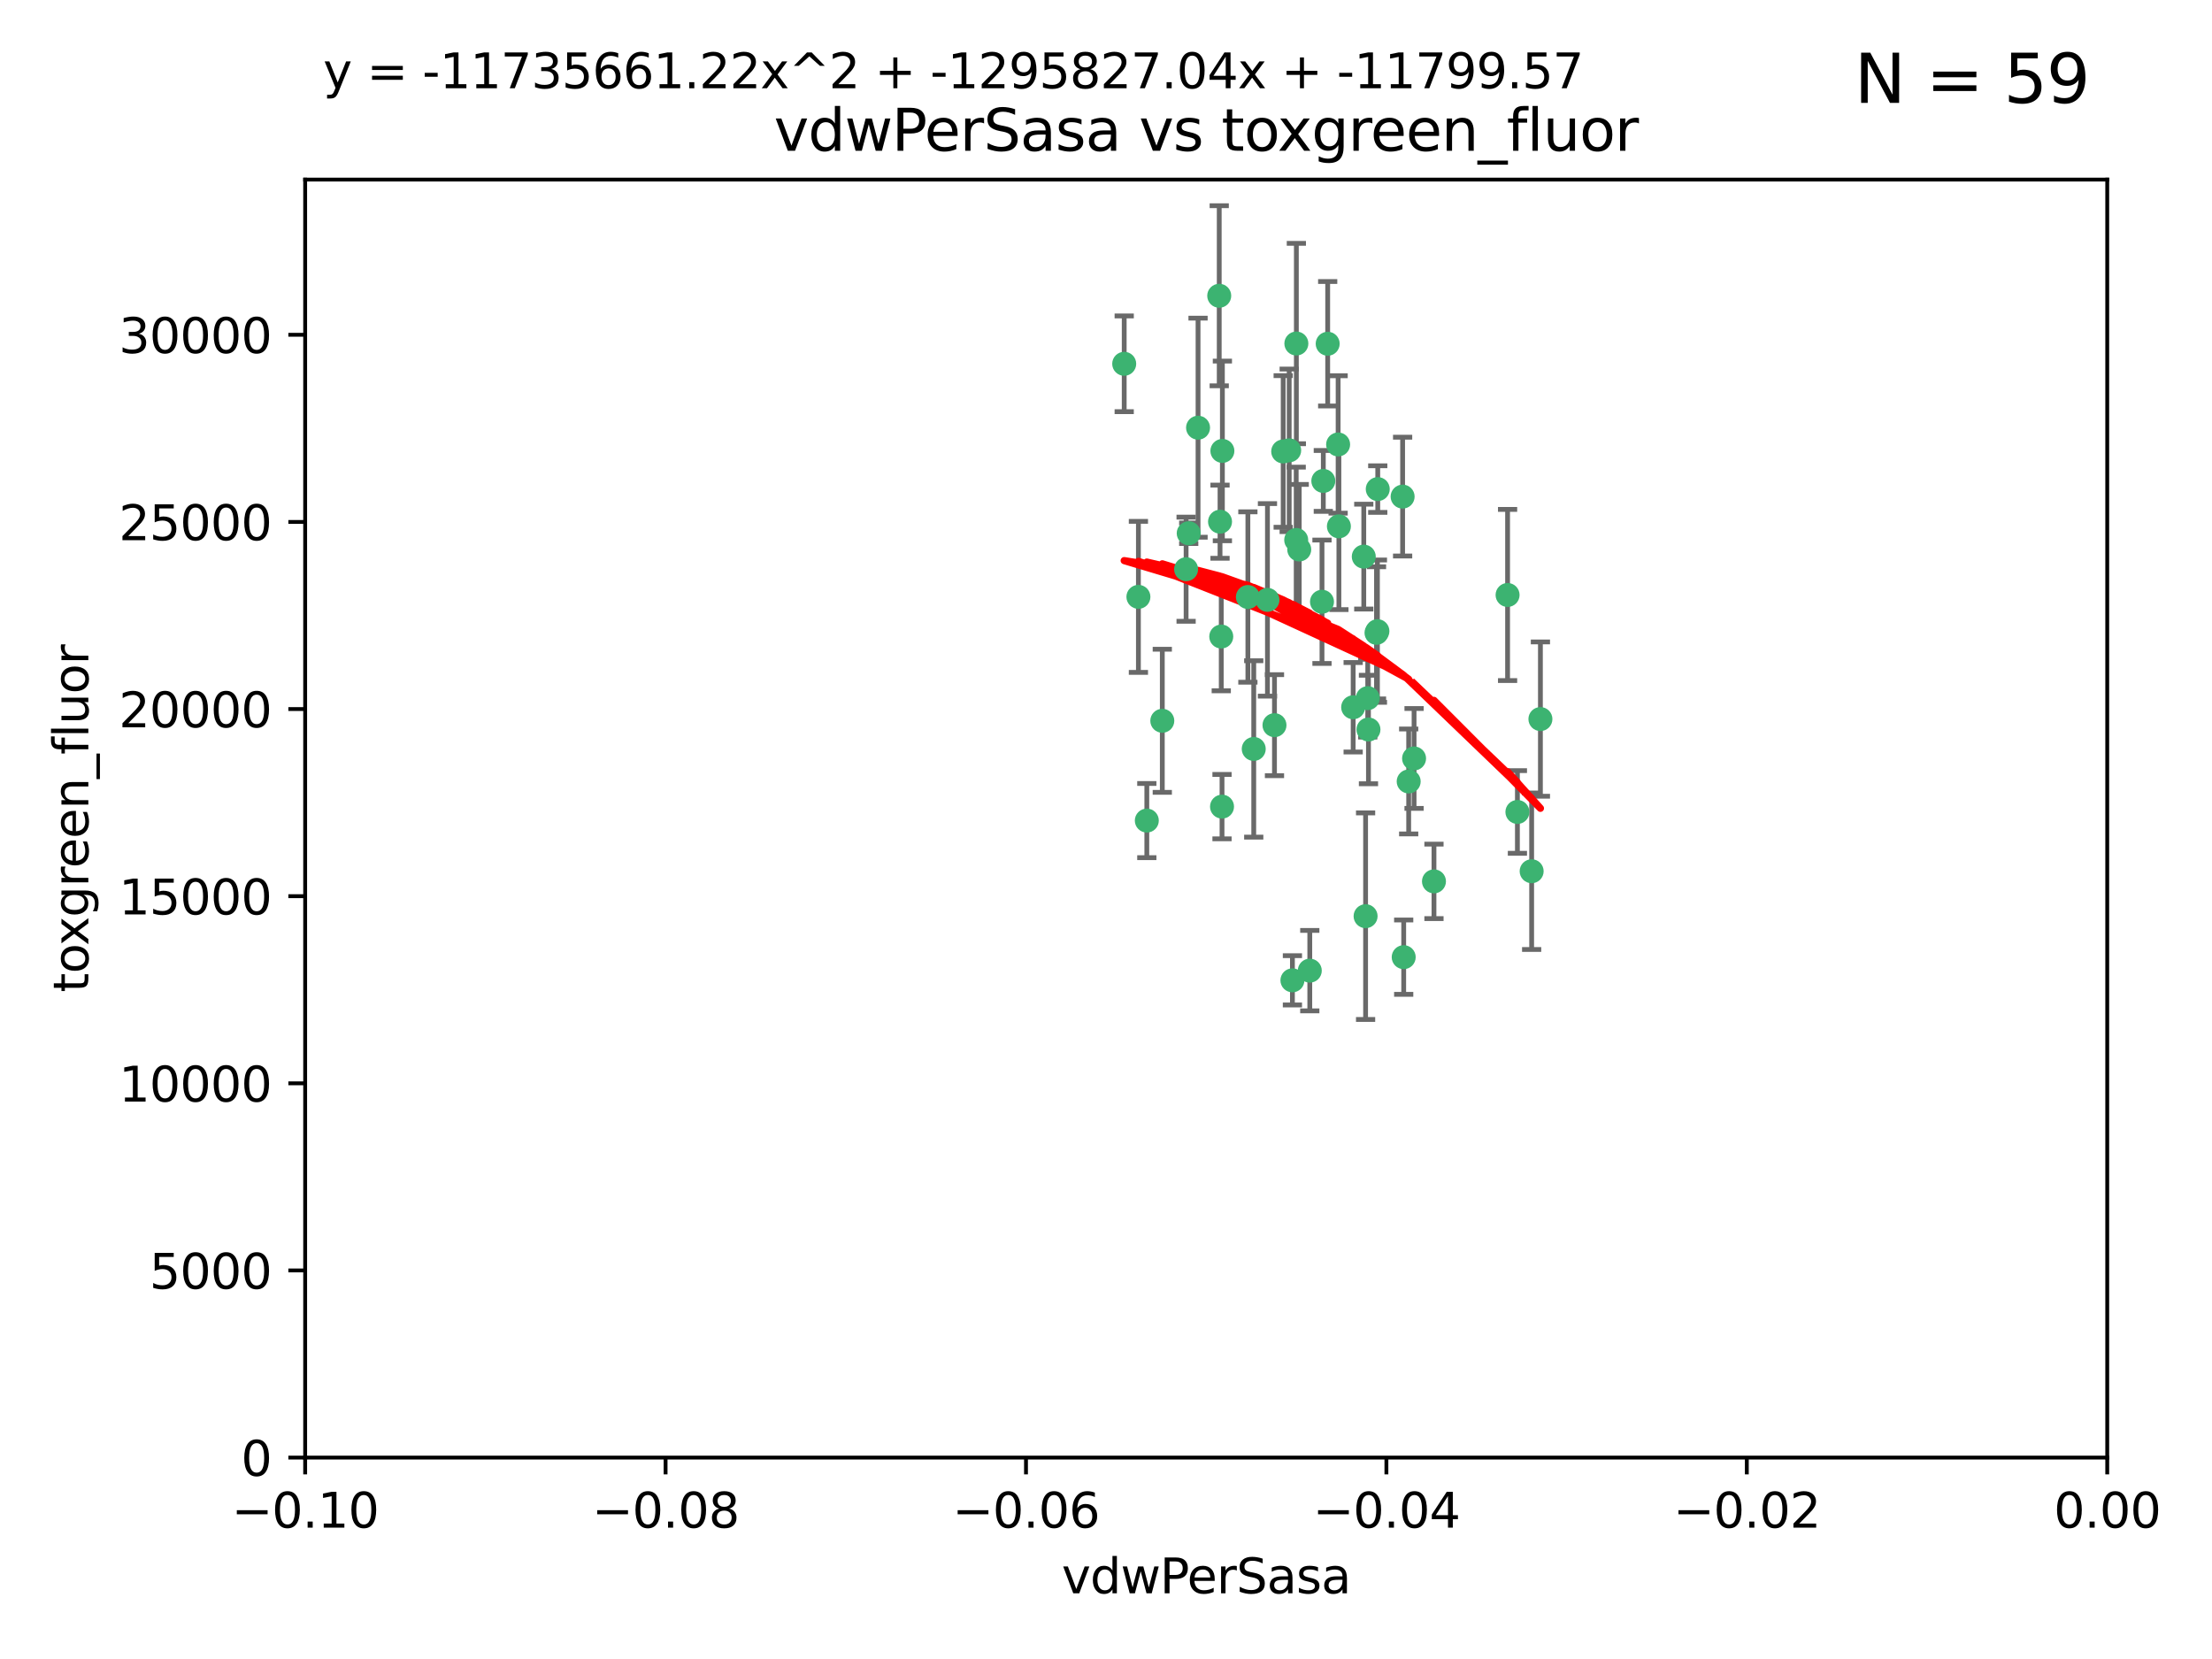 <?xml version="1.0" encoding="utf-8" standalone="no"?>
<!DOCTYPE svg PUBLIC "-//W3C//DTD SVG 1.1//EN"
  "http://www.w3.org/Graphics/SVG/1.1/DTD/svg11.dtd">
<svg xmlns:xlink="http://www.w3.org/1999/xlink" width="460.8pt" height="345.6pt" viewBox="0 0 460.8 345.6" xmlns="http://www.w3.org/2000/svg" version="1.1">
 <defs>
  <style type="text/css">*{stroke-linejoin: round; stroke-linecap: butt}</style>
 </defs>
 <g id="figure_1">
  <g id="patch_1">
   <path d="M 0 345.6 
L 460.8 345.6 
L 460.8 0 
L 0 0 
z
" style="fill: #ffffff"/>
  </g>
  <g id="axes_1">
   <g id="patch_2">
    <path d="M 63.571 303.64 
L 438.975 303.64 
L 438.975 37.411 
L 63.571 37.411 
z
" style="fill: #ffffff"/>
   </g>
   <g id="PathCollection_1">
    <defs>
     <path id="m7fae4b4206" d="M 0 1.118 
C 0.297 1.118 0.581 1 0.791 0.791 
C 1 0.581 1.118 0.297 1.118 0 
C 1.118 -0.297 1 -0.581 0.791 -0.791 
C 0.581 -1 0.297 -1.118 0 -1.118 
C -0.297 -1.118 -0.581 -1 -0.791 -0.791 
C -1 -0.581 -1.118 -0.297 -1.118 0 
C -1.118 0.297 -1 0.581 -0.791 0.791 
C -0.581 1 -0.297 1.118 0 1.118 
z
" style="stroke: #3cb371"/>
    </defs>
    <g clip-path="url(#pa32e64bc9b)">
     <use xlink:href="#m7fae4b4206" x="270.055" y="71.562" style="fill: #3cb371; stroke: #3cb371"/>
     <use xlink:href="#m7fae4b4206" x="286.941" y="131.48" style="fill: #3cb371; stroke: #3cb371"/>
     <use xlink:href="#m7fae4b4206" x="270.654" y="114.467" style="fill: #3cb371; stroke: #3cb371"/>
     <use xlink:href="#m7fae4b4206" x="249.576" y="89.097" style="fill: #3cb371; stroke: #3cb371"/>
     <use xlink:href="#m7fae4b4206" x="254.155" y="108.676" style="fill: #3cb371; stroke: #3cb371"/>
     <use xlink:href="#m7fae4b4206" x="234.193" y="75.786" style="fill: #3cb371; stroke: #3cb371"/>
     <use xlink:href="#m7fae4b4206" x="275.395" y="125.356" style="fill: #3cb371; stroke: #3cb371"/>
     <use xlink:href="#m7fae4b4206" x="267.313" y="94.046" style="fill: #3cb371; stroke: #3cb371"/>
     <use xlink:href="#m7fae4b4206" x="261.177" y="156.019" style="fill: #3cb371; stroke: #3cb371"/>
     <use xlink:href="#m7fae4b4206" x="281.888" y="147.335" style="fill: #3cb371; stroke: #3cb371"/>
     <use xlink:href="#m7fae4b4206" x="264.035" y="124.965" style="fill: #3cb371; stroke: #3cb371"/>
     <use xlink:href="#m7fae4b4206" x="254.646" y="93.933" style="fill: #3cb371; stroke: #3cb371"/>
     <use xlink:href="#m7fae4b4206" x="284.099" y="115.953" style="fill: #3cb371; stroke: #3cb371"/>
     <use xlink:href="#m7fae4b4206" x="278.917" y="109.646" style="fill: #3cb371; stroke: #3cb371"/>
     <use xlink:href="#m7fae4b4206" x="292.191" y="103.453" style="fill: #3cb371; stroke: #3cb371"/>
     <use xlink:href="#m7fae4b4206" x="242.128" y="150.153" style="fill: #3cb371; stroke: #3cb371"/>
     <use xlink:href="#m7fae4b4206" x="268.562" y="93.812" style="fill: #3cb371; stroke: #3cb371"/>
     <use xlink:href="#m7fae4b4206" x="259.956" y="124.367" style="fill: #3cb371; stroke: #3cb371"/>
     <use xlink:href="#m7fae4b4206" x="238.903" y="170.94" style="fill: #3cb371; stroke: #3cb371"/>
     <use xlink:href="#m7fae4b4206" x="275.671" y="100.184" style="fill: #3cb371; stroke: #3cb371"/>
     <use xlink:href="#m7fae4b4206" x="247.087" y="118.577" style="fill: #3cb371; stroke: #3cb371"/>
     <use xlink:href="#m7fae4b4206" x="278.755" y="92.588" style="fill: #3cb371; stroke: #3cb371"/>
     <use xlink:href="#m7fae4b4206" x="287.011" y="101.886" style="fill: #3cb371; stroke: #3cb371"/>
     <use xlink:href="#m7fae4b4206" x="237.152" y="124.337" style="fill: #3cb371; stroke: #3cb371"/>
     <use xlink:href="#m7fae4b4206" x="276.581" y="71.61" style="fill: #3cb371; stroke: #3cb371"/>
     <use xlink:href="#m7fae4b4206" x="265.497" y="151.067" style="fill: #3cb371; stroke: #3cb371"/>
     <use xlink:href="#m7fae4b4206" x="272.853" y="202.203" style="fill: #3cb371; stroke: #3cb371"/>
     <use xlink:href="#m7fae4b4206" x="269.235" y="204.22" style="fill: #3cb371; stroke: #3cb371"/>
     <use xlink:href="#m7fae4b4206" x="247.631" y="111.087" style="fill: #3cb371; stroke: #3cb371"/>
     <use xlink:href="#m7fae4b4206" x="270.023" y="112.487" style="fill: #3cb371; stroke: #3cb371"/>
     <use xlink:href="#m7fae4b4206" x="253.987" y="61.614" style="fill: #3cb371; stroke: #3cb371"/>
     <use xlink:href="#m7fae4b4206" x="293.454" y="162.792" style="fill: #3cb371; stroke: #3cb371"/>
     <use xlink:href="#m7fae4b4206" x="284.928" y="145.439" style="fill: #3cb371; stroke: #3cb371"/>
     <use xlink:href="#m7fae4b4206" x="286.752" y="131.829" style="fill: #3cb371; stroke: #3cb371"/>
     <use xlink:href="#m7fae4b4206" x="254.41" y="132.603" style="fill: #3cb371; stroke: #3cb371"/>
     <use xlink:href="#m7fae4b4206" x="254.569" y="168.036" style="fill: #3cb371; stroke: #3cb371"/>
     <use xlink:href="#m7fae4b4206" x="284.478" y="190.856" style="fill: #3cb371; stroke: #3cb371"/>
     <use xlink:href="#m7fae4b4206" x="285.076" y="151.97" style="fill: #3cb371; stroke: #3cb371"/>
     <use xlink:href="#m7fae4b4206" x="292.416" y="199.394" style="fill: #3cb371; stroke: #3cb371"/>
     <use xlink:href="#m7fae4b4206" x="319.07" y="181.494" style="fill: #3cb371; stroke: #3cb371"/>
     <use xlink:href="#m7fae4b4206" x="298.722" y="183.606" style="fill: #3cb371; stroke: #3cb371"/>
     <use xlink:href="#m7fae4b4206" x="320.897" y="149.795" style="fill: #3cb371; stroke: #3cb371"/>
     <use xlink:href="#m7fae4b4206" x="314.057" y="123.943" style="fill: #3cb371; stroke: #3cb371"/>
     <use xlink:href="#m7fae4b4206" x="316.104" y="169.147" style="fill: #3cb371; stroke: #3cb371"/>
     <use xlink:href="#m7fae4b4206" x="294.577" y="157.999" style="fill: #3cb371; stroke: #3cb371"/>
    </g>
   </g>
   <g id="matplotlib.axis_1">
    <g id="xtick_1">
     <g id="line2d_1">
      <defs>
       <path id="mdf95364c24" d="M 0 0 
L 0 3.5 
" style="stroke: #000000; stroke-width: 0.8"/>
      </defs>
      <g>
       <use xlink:href="#mdf95364c24" x="63.571" y="303.64" style="stroke: #000000; stroke-width: 0.8"/>
      </g>
     </g>
     <g id="text_1">
      <!-- −0.10 -->
      <g transform="translate(48.249 318.238)scale(0.1 -0.1)">
       <defs>
        <path id="DejaVuSans-2212" d="M 678 2272 
L 4684 2272 
L 4684 1741 
L 678 1741 
L 678 2272 
z
" transform="scale(0.016)"/>
        <path id="DejaVuSans-30" d="M 2034 4250 
Q 1547 4250 1301 3770 
Q 1056 3291 1056 2328 
Q 1056 1369 1301 889 
Q 1547 409 2034 409 
Q 2525 409 2770 889 
Q 3016 1369 3016 2328 
Q 3016 3291 2770 3770 
Q 2525 4250 2034 4250 
z
M 2034 4750 
Q 2819 4750 3233 4129 
Q 3647 3509 3647 2328 
Q 3647 1150 3233 529 
Q 2819 -91 2034 -91 
Q 1250 -91 836 529 
Q 422 1150 422 2328 
Q 422 3509 836 4129 
Q 1250 4750 2034 4750 
z
" transform="scale(0.016)"/>
        <path id="DejaVuSans-2e" d="M 684 794 
L 1344 794 
L 1344 0 
L 684 0 
L 684 794 
z
" transform="scale(0.016)"/>
        <path id="DejaVuSans-31" d="M 794 531 
L 1825 531 
L 1825 4091 
L 703 3866 
L 703 4441 
L 1819 4666 
L 2450 4666 
L 2450 531 
L 3481 531 
L 3481 0 
L 794 0 
L 794 531 
z
" transform="scale(0.016)"/>
       </defs>
       <use xlink:href="#DejaVuSans-2212"/>
       <use xlink:href="#DejaVuSans-30" x="83.789"/>
       <use xlink:href="#DejaVuSans-2e" x="147.412"/>
       <use xlink:href="#DejaVuSans-31" x="179.199"/>
       <use xlink:href="#DejaVuSans-30" x="242.822"/>
      </g>
     </g>
    </g>
    <g id="xtick_2">
     <g id="line2d_2">
      <g>
       <use xlink:href="#mdf95364c24" x="138.652" y="303.64" style="stroke: #000000; stroke-width: 0.8"/>
      </g>
     </g>
     <g id="text_2">
      <!-- −0.08 -->
      <g transform="translate(123.329 318.238)scale(0.1 -0.1)">
       <defs>
        <path id="DejaVuSans-38" d="M 2034 2216 
Q 1584 2216 1326 1975 
Q 1069 1734 1069 1313 
Q 1069 891 1326 650 
Q 1584 409 2034 409 
Q 2484 409 2743 651 
Q 3003 894 3003 1313 
Q 3003 1734 2745 1975 
Q 2488 2216 2034 2216 
z
M 1403 2484 
Q 997 2584 770 2862 
Q 544 3141 544 3541 
Q 544 4100 942 4425 
Q 1341 4750 2034 4750 
Q 2731 4750 3128 4425 
Q 3525 4100 3525 3541 
Q 3525 3141 3298 2862 
Q 3072 2584 2669 2484 
Q 3125 2378 3379 2068 
Q 3634 1759 3634 1313 
Q 3634 634 3220 271 
Q 2806 -91 2034 -91 
Q 1263 -91 848 271 
Q 434 634 434 1313 
Q 434 1759 690 2068 
Q 947 2378 1403 2484 
z
M 1172 3481 
Q 1172 3119 1398 2916 
Q 1625 2713 2034 2713 
Q 2441 2713 2670 2916 
Q 2900 3119 2900 3481 
Q 2900 3844 2670 4047 
Q 2441 4250 2034 4250 
Q 1625 4250 1398 4047 
Q 1172 3844 1172 3481 
z
" transform="scale(0.016)"/>
       </defs>
       <use xlink:href="#DejaVuSans-2212"/>
       <use xlink:href="#DejaVuSans-30" x="83.789"/>
       <use xlink:href="#DejaVuSans-2e" x="147.412"/>
       <use xlink:href="#DejaVuSans-30" x="179.199"/>
       <use xlink:href="#DejaVuSans-38" x="242.822"/>
      </g>
     </g>
    </g>
    <g id="xtick_3">
     <g id="line2d_3">
      <g>
       <use xlink:href="#mdf95364c24" x="213.733" y="303.64" style="stroke: #000000; stroke-width: 0.8"/>
      </g>
     </g>
     <g id="text_3">
      <!-- −0.06 -->
      <g transform="translate(198.41 318.238)scale(0.1 -0.1)">
       <defs>
        <path id="DejaVuSans-36" d="M 2113 2584 
Q 1688 2584 1439 2293 
Q 1191 2003 1191 1497 
Q 1191 994 1439 701 
Q 1688 409 2113 409 
Q 2538 409 2786 701 
Q 3034 994 3034 1497 
Q 3034 2003 2786 2293 
Q 2538 2584 2113 2584 
z
M 3366 4563 
L 3366 3988 
Q 3128 4100 2886 4159 
Q 2644 4219 2406 4219 
Q 1781 4219 1451 3797 
Q 1122 3375 1075 2522 
Q 1259 2794 1537 2939 
Q 1816 3084 2150 3084 
Q 2853 3084 3261 2657 
Q 3669 2231 3669 1497 
Q 3669 778 3244 343 
Q 2819 -91 2113 -91 
Q 1303 -91 875 529 
Q 447 1150 447 2328 
Q 447 3434 972 4092 
Q 1497 4750 2381 4750 
Q 2619 4750 2861 4703 
Q 3103 4656 3366 4563 
z
" transform="scale(0.016)"/>
       </defs>
       <use xlink:href="#DejaVuSans-2212"/>
       <use xlink:href="#DejaVuSans-30" x="83.789"/>
       <use xlink:href="#DejaVuSans-2e" x="147.412"/>
       <use xlink:href="#DejaVuSans-30" x="179.199"/>
       <use xlink:href="#DejaVuSans-36" x="242.822"/>
      </g>
     </g>
    </g>
    <g id="xtick_4">
     <g id="line2d_4">
      <g>
       <use xlink:href="#mdf95364c24" x="288.813" y="303.64" style="stroke: #000000; stroke-width: 0.8"/>
      </g>
     </g>
     <g id="text_4">
      <!-- −0.04 -->
      <g transform="translate(273.491 318.238)scale(0.1 -0.1)">
       <defs>
        <path id="DejaVuSans-34" d="M 2419 4116 
L 825 1625 
L 2419 1625 
L 2419 4116 
z
M 2253 4666 
L 3047 4666 
L 3047 1625 
L 3713 1625 
L 3713 1100 
L 3047 1100 
L 3047 0 
L 2419 0 
L 2419 1100 
L 313 1100 
L 313 1709 
L 2253 4666 
z
" transform="scale(0.016)"/>
       </defs>
       <use xlink:href="#DejaVuSans-2212"/>
       <use xlink:href="#DejaVuSans-30" x="83.789"/>
       <use xlink:href="#DejaVuSans-2e" x="147.412"/>
       <use xlink:href="#DejaVuSans-30" x="179.199"/>
       <use xlink:href="#DejaVuSans-34" x="242.822"/>
      </g>
     </g>
    </g>
    <g id="xtick_5">
     <g id="line2d_5">
      <g>
       <use xlink:href="#mdf95364c24" x="363.894" y="303.64" style="stroke: #000000; stroke-width: 0.8"/>
      </g>
     </g>
     <g id="text_5">
      <!-- −0.02 -->
      <g transform="translate(348.572 318.238)scale(0.1 -0.1)">
       <defs>
        <path id="DejaVuSans-32" d="M 1228 531 
L 3431 531 
L 3431 0 
L 469 0 
L 469 531 
Q 828 903 1448 1529 
Q 2069 2156 2228 2338 
Q 2531 2678 2651 2914 
Q 2772 3150 2772 3378 
Q 2772 3750 2511 3984 
Q 2250 4219 1831 4219 
Q 1534 4219 1204 4116 
Q 875 4013 500 3803 
L 500 4441 
Q 881 4594 1212 4672 
Q 1544 4750 1819 4750 
Q 2544 4750 2975 4387 
Q 3406 4025 3406 3419 
Q 3406 3131 3298 2873 
Q 3191 2616 2906 2266 
Q 2828 2175 2409 1742 
Q 1991 1309 1228 531 
z
" transform="scale(0.016)"/>
       </defs>
       <use xlink:href="#DejaVuSans-2212"/>
       <use xlink:href="#DejaVuSans-30" x="83.789"/>
       <use xlink:href="#DejaVuSans-2e" x="147.412"/>
       <use xlink:href="#DejaVuSans-30" x="179.199"/>
       <use xlink:href="#DejaVuSans-32" x="242.822"/>
      </g>
     </g>
    </g>
    <g id="xtick_6">
     <g id="line2d_6">
      <g>
       <use xlink:href="#mdf95364c24" x="438.975" y="303.64" style="stroke: #000000; stroke-width: 0.8"/>
      </g>
     </g>
     <g id="text_6">
      <!-- 0.00 -->
      <g transform="translate(427.842 318.238)scale(0.1 -0.1)">
       <use xlink:href="#DejaVuSans-30"/>
       <use xlink:href="#DejaVuSans-2e" x="63.623"/>
       <use xlink:href="#DejaVuSans-30" x="95.41"/>
       <use xlink:href="#DejaVuSans-30" x="159.033"/>
      </g>
     </g>
    </g>
    <g id="text_7">
     <!-- vdwPerSasa -->
     <g transform="translate(221.178 331.917)scale(0.1 -0.1)">
      <defs>
       <path id="DejaVuSans-76" d="M 191 3500 
L 800 3500 
L 1894 563 
L 2988 3500 
L 3597 3500 
L 2284 0 
L 1503 0 
L 191 3500 
z
" transform="scale(0.016)"/>
       <path id="DejaVuSans-64" d="M 2906 2969 
L 2906 4863 
L 3481 4863 
L 3481 0 
L 2906 0 
L 2906 525 
Q 2725 213 2448 61 
Q 2172 -91 1784 -91 
Q 1150 -91 751 415 
Q 353 922 353 1747 
Q 353 2572 751 3078 
Q 1150 3584 1784 3584 
Q 2172 3584 2448 3432 
Q 2725 3281 2906 2969 
z
M 947 1747 
Q 947 1113 1208 752 
Q 1469 391 1925 391 
Q 2381 391 2643 752 
Q 2906 1113 2906 1747 
Q 2906 2381 2643 2742 
Q 2381 3103 1925 3103 
Q 1469 3103 1208 2742 
Q 947 2381 947 1747 
z
" transform="scale(0.016)"/>
       <path id="DejaVuSans-77" d="M 269 3500 
L 844 3500 
L 1563 769 
L 2278 3500 
L 2956 3500 
L 3675 769 
L 4391 3500 
L 4966 3500 
L 4050 0 
L 3372 0 
L 2619 2869 
L 1863 0 
L 1184 0 
L 269 3500 
z
" transform="scale(0.016)"/>
       <path id="DejaVuSans-50" d="M 1259 4147 
L 1259 2394 
L 2053 2394 
Q 2494 2394 2734 2622 
Q 2975 2850 2975 3272 
Q 2975 3691 2734 3919 
Q 2494 4147 2053 4147 
L 1259 4147 
z
M 628 4666 
L 2053 4666 
Q 2838 4666 3239 4311 
Q 3641 3956 3641 3272 
Q 3641 2581 3239 2228 
Q 2838 1875 2053 1875 
L 1259 1875 
L 1259 0 
L 628 0 
L 628 4666 
z
" transform="scale(0.016)"/>
       <path id="DejaVuSans-65" d="M 3597 1894 
L 3597 1613 
L 953 1613 
Q 991 1019 1311 708 
Q 1631 397 2203 397 
Q 2534 397 2845 478 
Q 3156 559 3463 722 
L 3463 178 
Q 3153 47 2828 -22 
Q 2503 -91 2169 -91 
Q 1331 -91 842 396 
Q 353 884 353 1716 
Q 353 2575 817 3079 
Q 1281 3584 2069 3584 
Q 2775 3584 3186 3129 
Q 3597 2675 3597 1894 
z
M 3022 2063 
Q 3016 2534 2758 2815 
Q 2500 3097 2075 3097 
Q 1594 3097 1305 2825 
Q 1016 2553 972 2059 
L 3022 2063 
z
" transform="scale(0.016)"/>
       <path id="DejaVuSans-72" d="M 2631 2963 
Q 2534 3019 2420 3045 
Q 2306 3072 2169 3072 
Q 1681 3072 1420 2755 
Q 1159 2438 1159 1844 
L 1159 0 
L 581 0 
L 581 3500 
L 1159 3500 
L 1159 2956 
Q 1341 3275 1631 3429 
Q 1922 3584 2338 3584 
Q 2397 3584 2469 3576 
Q 2541 3569 2628 3553 
L 2631 2963 
z
" transform="scale(0.016)"/>
       <path id="DejaVuSans-53" d="M 3425 4513 
L 3425 3897 
Q 3066 4069 2747 4153 
Q 2428 4238 2131 4238 
Q 1616 4238 1336 4038 
Q 1056 3838 1056 3469 
Q 1056 3159 1242 3001 
Q 1428 2844 1947 2747 
L 2328 2669 
Q 3034 2534 3370 2195 
Q 3706 1856 3706 1288 
Q 3706 609 3251 259 
Q 2797 -91 1919 -91 
Q 1588 -91 1214 -16 
Q 841 59 441 206 
L 441 856 
Q 825 641 1194 531 
Q 1563 422 1919 422 
Q 2459 422 2753 634 
Q 3047 847 3047 1241 
Q 3047 1584 2836 1778 
Q 2625 1972 2144 2069 
L 1759 2144 
Q 1053 2284 737 2584 
Q 422 2884 422 3419 
Q 422 4038 858 4394 
Q 1294 4750 2059 4750 
Q 2388 4750 2728 4690 
Q 3069 4631 3425 4513 
z
" transform="scale(0.016)"/>
       <path id="DejaVuSans-61" d="M 2194 1759 
Q 1497 1759 1228 1600 
Q 959 1441 959 1056 
Q 959 750 1161 570 
Q 1363 391 1709 391 
Q 2188 391 2477 730 
Q 2766 1069 2766 1631 
L 2766 1759 
L 2194 1759 
z
M 3341 1997 
L 3341 0 
L 2766 0 
L 2766 531 
Q 2569 213 2275 61 
Q 1981 -91 1556 -91 
Q 1019 -91 701 211 
Q 384 513 384 1019 
Q 384 1609 779 1909 
Q 1175 2209 1959 2209 
L 2766 2209 
L 2766 2266 
Q 2766 2663 2505 2880 
Q 2244 3097 1772 3097 
Q 1472 3097 1187 3025 
Q 903 2953 641 2809 
L 641 3341 
Q 956 3463 1253 3523 
Q 1550 3584 1831 3584 
Q 2591 3584 2966 3190 
Q 3341 2797 3341 1997 
z
" transform="scale(0.016)"/>
       <path id="DejaVuSans-73" d="M 2834 3397 
L 2834 2853 
Q 2591 2978 2328 3040 
Q 2066 3103 1784 3103 
Q 1356 3103 1142 2972 
Q 928 2841 928 2578 
Q 928 2378 1081 2264 
Q 1234 2150 1697 2047 
L 1894 2003 
Q 2506 1872 2764 1633 
Q 3022 1394 3022 966 
Q 3022 478 2636 193 
Q 2250 -91 1575 -91 
Q 1294 -91 989 -36 
Q 684 19 347 128 
L 347 722 
Q 666 556 975 473 
Q 1284 391 1588 391 
Q 1994 391 2212 530 
Q 2431 669 2431 922 
Q 2431 1156 2273 1281 
Q 2116 1406 1581 1522 
L 1381 1569 
Q 847 1681 609 1914 
Q 372 2147 372 2553 
Q 372 3047 722 3315 
Q 1072 3584 1716 3584 
Q 2034 3584 2315 3537 
Q 2597 3491 2834 3397 
z
" transform="scale(0.016)"/>
      </defs>
      <use xlink:href="#DejaVuSans-76"/>
      <use xlink:href="#DejaVuSans-64" x="59.18"/>
      <use xlink:href="#DejaVuSans-77" x="122.656"/>
      <use xlink:href="#DejaVuSans-50" x="204.443"/>
      <use xlink:href="#DejaVuSans-65" x="261.121"/>
      <use xlink:href="#DejaVuSans-72" x="322.645"/>
      <use xlink:href="#DejaVuSans-53" x="363.758"/>
      <use xlink:href="#DejaVuSans-61" x="427.234"/>
      <use xlink:href="#DejaVuSans-73" x="488.514"/>
      <use xlink:href="#DejaVuSans-61" x="540.613"/>
     </g>
    </g>
   </g>
   <g id="matplotlib.axis_2">
    <g id="ytick_1">
     <g id="line2d_7">
      <defs>
       <path id="m99d5d6d9cb" d="M 0 0 
L -3.5 0 
" style="stroke: #000000; stroke-width: 0.8"/>
      </defs>
      <g>
       <use xlink:href="#m99d5d6d9cb" x="63.571" y="303.64" style="stroke: #000000; stroke-width: 0.8"/>
      </g>
     </g>
     <g id="text_8">
      <!-- 0 -->
      <g transform="translate(50.209 307.439)scale(0.1 -0.1)">
       <use xlink:href="#DejaVuSans-30"/>
      </g>
     </g>
    </g>
    <g id="ytick_2">
     <g id="line2d_8">
      <g>
       <use xlink:href="#m99d5d6d9cb" x="63.571" y="264.657" style="stroke: #000000; stroke-width: 0.8"/>
      </g>
     </g>
     <g id="text_9">
      <!-- 5000 -->
      <g transform="translate(31.121 268.457)scale(0.1 -0.1)">
       <defs>
        <path id="DejaVuSans-35" d="M 691 4666 
L 3169 4666 
L 3169 4134 
L 1269 4134 
L 1269 2991 
Q 1406 3038 1543 3061 
Q 1681 3084 1819 3084 
Q 2600 3084 3056 2656 
Q 3513 2228 3513 1497 
Q 3513 744 3044 326 
Q 2575 -91 1722 -91 
Q 1428 -91 1123 -41 
Q 819 9 494 109 
L 494 744 
Q 775 591 1075 516 
Q 1375 441 1709 441 
Q 2250 441 2565 725 
Q 2881 1009 2881 1497 
Q 2881 1984 2565 2268 
Q 2250 2553 1709 2553 
Q 1456 2553 1204 2497 
Q 953 2441 691 2322 
L 691 4666 
z
" transform="scale(0.016)"/>
       </defs>
       <use xlink:href="#DejaVuSans-35"/>
       <use xlink:href="#DejaVuSans-30" x="63.623"/>
       <use xlink:href="#DejaVuSans-30" x="127.246"/>
       <use xlink:href="#DejaVuSans-30" x="190.869"/>
      </g>
     </g>
    </g>
    <g id="ytick_3">
     <g id="line2d_9">
      <g>
       <use xlink:href="#m99d5d6d9cb" x="63.571" y="225.675" style="stroke: #000000; stroke-width: 0.8"/>
      </g>
     </g>
     <g id="text_10">
      <!-- 10000 -->
      <g transform="translate(24.759 229.474)scale(0.1 -0.1)">
       <use xlink:href="#DejaVuSans-31"/>
       <use xlink:href="#DejaVuSans-30" x="63.623"/>
       <use xlink:href="#DejaVuSans-30" x="127.246"/>
       <use xlink:href="#DejaVuSans-30" x="190.869"/>
       <use xlink:href="#DejaVuSans-30" x="254.492"/>
      </g>
     </g>
    </g>
    <g id="ytick_4">
     <g id="line2d_10">
      <g>
       <use xlink:href="#m99d5d6d9cb" x="63.571" y="186.692" style="stroke: #000000; stroke-width: 0.8"/>
      </g>
     </g>
     <g id="text_11">
      <!-- 15000 -->
      <g transform="translate(24.759 190.492)scale(0.1 -0.1)">
       <use xlink:href="#DejaVuSans-31"/>
       <use xlink:href="#DejaVuSans-35" x="63.623"/>
       <use xlink:href="#DejaVuSans-30" x="127.246"/>
       <use xlink:href="#DejaVuSans-30" x="190.869"/>
       <use xlink:href="#DejaVuSans-30" x="254.492"/>
      </g>
     </g>
    </g>
    <g id="ytick_5">
     <g id="line2d_11">
      <g>
       <use xlink:href="#m99d5d6d9cb" x="63.571" y="147.71" style="stroke: #000000; stroke-width: 0.8"/>
      </g>
     </g>
     <g id="text_12">
      <!-- 20000 -->
      <g transform="translate(24.759 151.509)scale(0.1 -0.1)">
       <use xlink:href="#DejaVuSans-32"/>
       <use xlink:href="#DejaVuSans-30" x="63.623"/>
       <use xlink:href="#DejaVuSans-30" x="127.246"/>
       <use xlink:href="#DejaVuSans-30" x="190.869"/>
       <use xlink:href="#DejaVuSans-30" x="254.492"/>
      </g>
     </g>
    </g>
    <g id="ytick_6">
     <g id="line2d_12">
      <g>
       <use xlink:href="#m99d5d6d9cb" x="63.571" y="108.727" style="stroke: #000000; stroke-width: 0.8"/>
      </g>
     </g>
     <g id="text_13">
      <!-- 25000 -->
      <g transform="translate(24.759 112.527)scale(0.1 -0.1)">
       <use xlink:href="#DejaVuSans-32"/>
       <use xlink:href="#DejaVuSans-35" x="63.623"/>
       <use xlink:href="#DejaVuSans-30" x="127.246"/>
       <use xlink:href="#DejaVuSans-30" x="190.869"/>
       <use xlink:href="#DejaVuSans-30" x="254.492"/>
      </g>
     </g>
    </g>
    <g id="ytick_7">
     <g id="line2d_13">
      <g>
       <use xlink:href="#m99d5d6d9cb" x="63.571" y="69.745" style="stroke: #000000; stroke-width: 0.8"/>
      </g>
     </g>
     <g id="text_14">
      <!-- 30000 -->
      <g transform="translate(24.759 73.544)scale(0.1 -0.1)">
       <defs>
        <path id="DejaVuSans-33" d="M 2597 2516 
Q 3050 2419 3304 2112 
Q 3559 1806 3559 1356 
Q 3559 666 3084 287 
Q 2609 -91 1734 -91 
Q 1441 -91 1130 -33 
Q 819 25 488 141 
L 488 750 
Q 750 597 1062 519 
Q 1375 441 1716 441 
Q 2309 441 2620 675 
Q 2931 909 2931 1356 
Q 2931 1769 2642 2001 
Q 2353 2234 1838 2234 
L 1294 2234 
L 1294 2753 
L 1863 2753 
Q 2328 2753 2575 2939 
Q 2822 3125 2822 3475 
Q 2822 3834 2567 4026 
Q 2313 4219 1838 4219 
Q 1578 4219 1281 4162 
Q 984 4106 628 3988 
L 628 4550 
Q 988 4650 1302 4700 
Q 1616 4750 1894 4750 
Q 2613 4750 3031 4423 
Q 3450 4097 3450 3541 
Q 3450 3153 3228 2886 
Q 3006 2619 2597 2516 
z
" transform="scale(0.016)"/>
       </defs>
       <use xlink:href="#DejaVuSans-33"/>
       <use xlink:href="#DejaVuSans-30" x="63.623"/>
       <use xlink:href="#DejaVuSans-30" x="127.246"/>
       <use xlink:href="#DejaVuSans-30" x="190.869"/>
       <use xlink:href="#DejaVuSans-30" x="254.492"/>
      </g>
     </g>
    </g>
    <g id="text_15">
     <!-- toxgreen_fluor -->
     <g transform="translate(18.401 206.72)rotate(-90)scale(0.1 -0.1)">
      <defs>
       <path id="DejaVuSans-74" d="M 1172 4494 
L 1172 3500 
L 2356 3500 
L 2356 3053 
L 1172 3053 
L 1172 1153 
Q 1172 725 1289 603 
Q 1406 481 1766 481 
L 2356 481 
L 2356 0 
L 1766 0 
Q 1100 0 847 248 
Q 594 497 594 1153 
L 594 3053 
L 172 3053 
L 172 3500 
L 594 3500 
L 594 4494 
L 1172 4494 
z
" transform="scale(0.016)"/>
       <path id="DejaVuSans-6f" d="M 1959 3097 
Q 1497 3097 1228 2736 
Q 959 2375 959 1747 
Q 959 1119 1226 758 
Q 1494 397 1959 397 
Q 2419 397 2687 759 
Q 2956 1122 2956 1747 
Q 2956 2369 2687 2733 
Q 2419 3097 1959 3097 
z
M 1959 3584 
Q 2709 3584 3137 3096 
Q 3566 2609 3566 1747 
Q 3566 888 3137 398 
Q 2709 -91 1959 -91 
Q 1206 -91 779 398 
Q 353 888 353 1747 
Q 353 2609 779 3096 
Q 1206 3584 1959 3584 
z
" transform="scale(0.016)"/>
       <path id="DejaVuSans-78" d="M 3513 3500 
L 2247 1797 
L 3578 0 
L 2900 0 
L 1881 1375 
L 863 0 
L 184 0 
L 1544 1831 
L 300 3500 
L 978 3500 
L 1906 2253 
L 2834 3500 
L 3513 3500 
z
" transform="scale(0.016)"/>
       <path id="DejaVuSans-67" d="M 2906 1791 
Q 2906 2416 2648 2759 
Q 2391 3103 1925 3103 
Q 1463 3103 1205 2759 
Q 947 2416 947 1791 
Q 947 1169 1205 825 
Q 1463 481 1925 481 
Q 2391 481 2648 825 
Q 2906 1169 2906 1791 
z
M 3481 434 
Q 3481 -459 3084 -895 
Q 2688 -1331 1869 -1331 
Q 1566 -1331 1297 -1286 
Q 1028 -1241 775 -1147 
L 775 -588 
Q 1028 -725 1275 -790 
Q 1522 -856 1778 -856 
Q 2344 -856 2625 -561 
Q 2906 -266 2906 331 
L 2906 616 
Q 2728 306 2450 153 
Q 2172 0 1784 0 
Q 1141 0 747 490 
Q 353 981 353 1791 
Q 353 2603 747 3093 
Q 1141 3584 1784 3584 
Q 2172 3584 2450 3431 
Q 2728 3278 2906 2969 
L 2906 3500 
L 3481 3500 
L 3481 434 
z
" transform="scale(0.016)"/>
       <path id="DejaVuSans-6e" d="M 3513 2113 
L 3513 0 
L 2938 0 
L 2938 2094 
Q 2938 2591 2744 2837 
Q 2550 3084 2163 3084 
Q 1697 3084 1428 2787 
Q 1159 2491 1159 1978 
L 1159 0 
L 581 0 
L 581 3500 
L 1159 3500 
L 1159 2956 
Q 1366 3272 1645 3428 
Q 1925 3584 2291 3584 
Q 2894 3584 3203 3211 
Q 3513 2838 3513 2113 
z
" transform="scale(0.016)"/>
       <path id="DejaVuSans-5f" d="M 3263 -1063 
L 3263 -1509 
L -63 -1509 
L -63 -1063 
L 3263 -1063 
z
" transform="scale(0.016)"/>
       <path id="DejaVuSans-66" d="M 2375 4863 
L 2375 4384 
L 1825 4384 
Q 1516 4384 1395 4259 
Q 1275 4134 1275 3809 
L 1275 3500 
L 2222 3500 
L 2222 3053 
L 1275 3053 
L 1275 0 
L 697 0 
L 697 3053 
L 147 3053 
L 147 3500 
L 697 3500 
L 697 3744 
Q 697 4328 969 4595 
Q 1241 4863 1831 4863 
L 2375 4863 
z
" transform="scale(0.016)"/>
       <path id="DejaVuSans-6c" d="M 603 4863 
L 1178 4863 
L 1178 0 
L 603 0 
L 603 4863 
z
" transform="scale(0.016)"/>
       <path id="DejaVuSans-75" d="M 544 1381 
L 544 3500 
L 1119 3500 
L 1119 1403 
Q 1119 906 1312 657 
Q 1506 409 1894 409 
Q 2359 409 2629 706 
Q 2900 1003 2900 1516 
L 2900 3500 
L 3475 3500 
L 3475 0 
L 2900 0 
L 2900 538 
Q 2691 219 2414 64 
Q 2138 -91 1772 -91 
Q 1169 -91 856 284 
Q 544 659 544 1381 
z
M 1991 3584 
L 1991 3584 
z
" transform="scale(0.016)"/>
      </defs>
      <use xlink:href="#DejaVuSans-74"/>
      <use xlink:href="#DejaVuSans-6f" x="39.209"/>
      <use xlink:href="#DejaVuSans-78" x="97.266"/>
      <use xlink:href="#DejaVuSans-67" x="156.445"/>
      <use xlink:href="#DejaVuSans-72" x="219.922"/>
      <use xlink:href="#DejaVuSans-65" x="258.785"/>
      <use xlink:href="#DejaVuSans-65" x="320.309"/>
      <use xlink:href="#DejaVuSans-6e" x="381.832"/>
      <use xlink:href="#DejaVuSans-5f" x="445.211"/>
      <use xlink:href="#DejaVuSans-66" x="495.211"/>
      <use xlink:href="#DejaVuSans-6c" x="530.416"/>
      <use xlink:href="#DejaVuSans-75" x="558.199"/>
      <use xlink:href="#DejaVuSans-6f" x="621.578"/>
      <use xlink:href="#DejaVuSans-72" x="682.76"/>
     </g>
    </g>
   </g>
   <g id="LineCollection_1">
    <path d="M 270.055 92.434 
L 270.055 50.691 
" clip-path="url(#pa32e64bc9b)" style="fill: none; stroke: #696969"/>
    <path d="M 286.941 146.307 
L 286.941 116.654 
" clip-path="url(#pa32e64bc9b)" style="fill: none; stroke: #696969"/>
    <path d="M 270.654 128.017 
L 270.654 100.917 
" clip-path="url(#pa32e64bc9b)" style="fill: none; stroke: #696969"/>
    <path d="M 249.576 111.917 
L 249.576 66.277 
" clip-path="url(#pa32e64bc9b)" style="fill: none; stroke: #696969"/>
    <path d="M 254.155 116.296 
L 254.155 101.057 
" clip-path="url(#pa32e64bc9b)" style="fill: none; stroke: #696969"/>
    <path d="M 234.193 85.756 
L 234.193 65.815 
" clip-path="url(#pa32e64bc9b)" style="fill: none; stroke: #696969"/>
    <path d="M 275.395 138.211 
L 275.395 112.501 
" clip-path="url(#pa32e64bc9b)" style="fill: none; stroke: #696969"/>
    <path d="M 267.313 109.836 
L 267.313 78.257 
" clip-path="url(#pa32e64bc9b)" style="fill: none; stroke: #696969"/>
    <path d="M 261.177 174.39 
L 261.177 137.647 
" clip-path="url(#pa32e64bc9b)" style="fill: none; stroke: #696969"/>
    <path d="M 281.888 156.65 
L 281.888 138.02 
" clip-path="url(#pa32e64bc9b)" style="fill: none; stroke: #696969"/>
    <path d="M 264.035 145.018 
L 264.035 104.912 
" clip-path="url(#pa32e64bc9b)" style="fill: none; stroke: #696969"/>
    <path d="M 254.646 112.649 
L 254.646 75.218 
" clip-path="url(#pa32e64bc9b)" style="fill: none; stroke: #696969"/>
    <path d="M 284.099 126.872 
L 284.099 105.035 
" clip-path="url(#pa32e64bc9b)" style="fill: none; stroke: #696969"/>
    <path d="M 278.917 126.988 
L 278.917 92.305 
" clip-path="url(#pa32e64bc9b)" style="fill: none; stroke: #696969"/>
    <path d="M 292.191 115.826 
L 292.191 91.08 
" clip-path="url(#pa32e64bc9b)" style="fill: none; stroke: #696969"/>
    <path d="M 242.128 165.057 
L 242.128 135.25 
" clip-path="url(#pa32e64bc9b)" style="fill: none; stroke: #696969"/>
    <path d="M 268.562 110.745 
L 268.562 76.878 
" clip-path="url(#pa32e64bc9b)" style="fill: none; stroke: #696969"/>
    <path d="M 259.956 142.114 
L 259.956 106.621 
" clip-path="url(#pa32e64bc9b)" style="fill: none; stroke: #696969"/>
    <path d="M 238.903 178.667 
L 238.903 163.212 
" clip-path="url(#pa32e64bc9b)" style="fill: none; stroke: #696969"/>
    <path d="M 275.671 106.525 
L 275.671 93.844 
" clip-path="url(#pa32e64bc9b)" style="fill: none; stroke: #696969"/>
    <path d="M 247.087 129.424 
L 247.087 107.731 
" clip-path="url(#pa32e64bc9b)" style="fill: none; stroke: #696969"/>
    <path d="M 278.755 106.902 
L 278.755 78.274 
" clip-path="url(#pa32e64bc9b)" style="fill: none; stroke: #696969"/>
    <path d="M 287.011 106.741 
L 287.011 97.032 
" clip-path="url(#pa32e64bc9b)" style="fill: none; stroke: #696969"/>
    <path d="M 237.152 140.07 
L 237.152 108.604 
" clip-path="url(#pa32e64bc9b)" style="fill: none; stroke: #696969"/>
    <path d="M 276.581 84.576 
L 276.581 58.645 
" clip-path="url(#pa32e64bc9b)" style="fill: none; stroke: #696969"/>
    <path d="M 265.497 161.588 
L 265.497 140.547 
" clip-path="url(#pa32e64bc9b)" style="fill: none; stroke: #696969"/>
    <path d="M 272.853 210.579 
L 272.853 193.826 
" clip-path="url(#pa32e64bc9b)" style="fill: none; stroke: #696969"/>
    <path d="M 269.235 209.352 
L 269.235 199.087 
" clip-path="url(#pa32e64bc9b)" style="fill: none; stroke: #696969"/>
    <path d="M 247.631 113.226 
L 247.631 108.949 
" clip-path="url(#pa32e64bc9b)" style="fill: none; stroke: #696969"/>
    <path d="M 270.023 127.655 
L 270.023 97.319 
" clip-path="url(#pa32e64bc9b)" style="fill: none; stroke: #696969"/>
    <path d="M 253.987 80.373 
L 253.987 42.855 
" clip-path="url(#pa32e64bc9b)" style="fill: none; stroke: #696969"/>
    <path d="M 293.454 173.718 
L 293.454 151.865 
" clip-path="url(#pa32e64bc9b)" style="fill: none; stroke: #696969"/>
    <path d="M 284.928 153.546 
L 284.928 137.331 
" clip-path="url(#pa32e64bc9b)" style="fill: none; stroke: #696969"/>
    <path d="M 286.752 145.591 
L 286.752 118.067 
" clip-path="url(#pa32e64bc9b)" style="fill: none; stroke: #696969"/>
    <path d="M 254.41 143.904 
L 254.41 121.303 
" clip-path="url(#pa32e64bc9b)" style="fill: none; stroke: #696969"/>
    <path d="M 254.569 174.742 
L 254.569 161.329 
" clip-path="url(#pa32e64bc9b)" style="fill: none; stroke: #696969"/>
    <path d="M 284.478 212.373 
L 284.478 169.339 
" clip-path="url(#pa32e64bc9b)" style="fill: none; stroke: #696969"/>
    <path d="M 285.076 163.271 
L 285.076 140.669 
" clip-path="url(#pa32e64bc9b)" style="fill: none; stroke: #696969"/>
    <path d="M 292.416 207.137 
L 292.416 191.65 
" clip-path="url(#pa32e64bc9b)" style="fill: none; stroke: #696969"/>
    <path d="M 319.07 197.796 
L 319.07 165.192 
" clip-path="url(#pa32e64bc9b)" style="fill: none; stroke: #696969"/>
    <path d="M 298.722 191.362 
L 298.722 175.85 
" clip-path="url(#pa32e64bc9b)" style="fill: none; stroke: #696969"/>
    <path d="M 320.897 165.867 
L 320.897 133.723 
" clip-path="url(#pa32e64bc9b)" style="fill: none; stroke: #696969"/>
    <path d="M 314.057 141.769 
L 314.057 106.117 
" clip-path="url(#pa32e64bc9b)" style="fill: none; stroke: #696969"/>
    <path d="M 316.104 177.757 
L 316.104 160.538 
" clip-path="url(#pa32e64bc9b)" style="fill: none; stroke: #696969"/>
    <path d="M 294.577 168.403 
L 294.577 147.594 
" clip-path="url(#pa32e64bc9b)" style="fill: none; stroke: #696969"/>
   </g>
   <g id="line2d_14">
    <defs>
     <path id="m8b6b26e0e6" d="M 2 0 
L -2 -0 
" style="stroke: #696969"/>
    </defs>
    <g clip-path="url(#pa32e64bc9b)">
     <use xlink:href="#m8b6b26e0e6" x="270.055" y="92.434" style="fill: #696969; stroke: #696969"/>
     <use xlink:href="#m8b6b26e0e6" x="286.941" y="146.307" style="fill: #696969; stroke: #696969"/>
     <use xlink:href="#m8b6b26e0e6" x="270.654" y="128.017" style="fill: #696969; stroke: #696969"/>
     <use xlink:href="#m8b6b26e0e6" x="249.576" y="111.917" style="fill: #696969; stroke: #696969"/>
     <use xlink:href="#m8b6b26e0e6" x="254.155" y="116.296" style="fill: #696969; stroke: #696969"/>
     <use xlink:href="#m8b6b26e0e6" x="234.193" y="85.756" style="fill: #696969; stroke: #696969"/>
     <use xlink:href="#m8b6b26e0e6" x="275.395" y="138.211" style="fill: #696969; stroke: #696969"/>
     <use xlink:href="#m8b6b26e0e6" x="267.313" y="109.836" style="fill: #696969; stroke: #696969"/>
     <use xlink:href="#m8b6b26e0e6" x="261.177" y="174.39" style="fill: #696969; stroke: #696969"/>
     <use xlink:href="#m8b6b26e0e6" x="281.888" y="156.65" style="fill: #696969; stroke: #696969"/>
     <use xlink:href="#m8b6b26e0e6" x="264.035" y="145.018" style="fill: #696969; stroke: #696969"/>
     <use xlink:href="#m8b6b26e0e6" x="254.646" y="112.649" style="fill: #696969; stroke: #696969"/>
     <use xlink:href="#m8b6b26e0e6" x="284.099" y="126.872" style="fill: #696969; stroke: #696969"/>
     <use xlink:href="#m8b6b26e0e6" x="278.917" y="126.988" style="fill: #696969; stroke: #696969"/>
     <use xlink:href="#m8b6b26e0e6" x="292.191" y="115.826" style="fill: #696969; stroke: #696969"/>
     <use xlink:href="#m8b6b26e0e6" x="242.128" y="165.057" style="fill: #696969; stroke: #696969"/>
     <use xlink:href="#m8b6b26e0e6" x="268.562" y="110.745" style="fill: #696969; stroke: #696969"/>
     <use xlink:href="#m8b6b26e0e6" x="259.956" y="142.114" style="fill: #696969; stroke: #696969"/>
     <use xlink:href="#m8b6b26e0e6" x="238.903" y="178.667" style="fill: #696969; stroke: #696969"/>
     <use xlink:href="#m8b6b26e0e6" x="275.671" y="106.525" style="fill: #696969; stroke: #696969"/>
     <use xlink:href="#m8b6b26e0e6" x="247.087" y="129.424" style="fill: #696969; stroke: #696969"/>
     <use xlink:href="#m8b6b26e0e6" x="278.755" y="106.902" style="fill: #696969; stroke: #696969"/>
     <use xlink:href="#m8b6b26e0e6" x="287.011" y="106.741" style="fill: #696969; stroke: #696969"/>
     <use xlink:href="#m8b6b26e0e6" x="237.152" y="140.07" style="fill: #696969; stroke: #696969"/>
     <use xlink:href="#m8b6b26e0e6" x="276.581" y="84.576" style="fill: #696969; stroke: #696969"/>
     <use xlink:href="#m8b6b26e0e6" x="265.497" y="161.588" style="fill: #696969; stroke: #696969"/>
     <use xlink:href="#m8b6b26e0e6" x="272.853" y="210.579" style="fill: #696969; stroke: #696969"/>
     <use xlink:href="#m8b6b26e0e6" x="269.235" y="209.352" style="fill: #696969; stroke: #696969"/>
     <use xlink:href="#m8b6b26e0e6" x="247.631" y="113.226" style="fill: #696969; stroke: #696969"/>
     <use xlink:href="#m8b6b26e0e6" x="270.023" y="127.655" style="fill: #696969; stroke: #696969"/>
     <use xlink:href="#m8b6b26e0e6" x="253.987" y="80.373" style="fill: #696969; stroke: #696969"/>
     <use xlink:href="#m8b6b26e0e6" x="293.454" y="173.718" style="fill: #696969; stroke: #696969"/>
     <use xlink:href="#m8b6b26e0e6" x="284.928" y="153.546" style="fill: #696969; stroke: #696969"/>
     <use xlink:href="#m8b6b26e0e6" x="286.752" y="145.591" style="fill: #696969; stroke: #696969"/>
     <use xlink:href="#m8b6b26e0e6" x="254.41" y="143.904" style="fill: #696969; stroke: #696969"/>
     <use xlink:href="#m8b6b26e0e6" x="254.569" y="174.742" style="fill: #696969; stroke: #696969"/>
     <use xlink:href="#m8b6b26e0e6" x="284.478" y="212.373" style="fill: #696969; stroke: #696969"/>
     <use xlink:href="#m8b6b26e0e6" x="285.076" y="163.271" style="fill: #696969; stroke: #696969"/>
     <use xlink:href="#m8b6b26e0e6" x="292.416" y="207.137" style="fill: #696969; stroke: #696969"/>
     <use xlink:href="#m8b6b26e0e6" x="319.07" y="197.796" style="fill: #696969; stroke: #696969"/>
     <use xlink:href="#m8b6b26e0e6" x="298.722" y="191.362" style="fill: #696969; stroke: #696969"/>
     <use xlink:href="#m8b6b26e0e6" x="320.897" y="165.867" style="fill: #696969; stroke: #696969"/>
     <use xlink:href="#m8b6b26e0e6" x="314.057" y="141.769" style="fill: #696969; stroke: #696969"/>
     <use xlink:href="#m8b6b26e0e6" x="316.104" y="177.757" style="fill: #696969; stroke: #696969"/>
     <use xlink:href="#m8b6b26e0e6" x="294.577" y="168.403" style="fill: #696969; stroke: #696969"/>
    </g>
   </g>
   <g id="line2d_15">
    <g clip-path="url(#pa32e64bc9b)">
     <use xlink:href="#m8b6b26e0e6" x="270.055" y="50.691" style="fill: #696969; stroke: #696969"/>
     <use xlink:href="#m8b6b26e0e6" x="286.941" y="116.654" style="fill: #696969; stroke: #696969"/>
     <use xlink:href="#m8b6b26e0e6" x="270.654" y="100.917" style="fill: #696969; stroke: #696969"/>
     <use xlink:href="#m8b6b26e0e6" x="249.576" y="66.277" style="fill: #696969; stroke: #696969"/>
     <use xlink:href="#m8b6b26e0e6" x="254.155" y="101.057" style="fill: #696969; stroke: #696969"/>
     <use xlink:href="#m8b6b26e0e6" x="234.193" y="65.815" style="fill: #696969; stroke: #696969"/>
     <use xlink:href="#m8b6b26e0e6" x="275.395" y="112.501" style="fill: #696969; stroke: #696969"/>
     <use xlink:href="#m8b6b26e0e6" x="267.313" y="78.257" style="fill: #696969; stroke: #696969"/>
     <use xlink:href="#m8b6b26e0e6" x="261.177" y="137.647" style="fill: #696969; stroke: #696969"/>
     <use xlink:href="#m8b6b26e0e6" x="281.888" y="138.02" style="fill: #696969; stroke: #696969"/>
     <use xlink:href="#m8b6b26e0e6" x="264.035" y="104.912" style="fill: #696969; stroke: #696969"/>
     <use xlink:href="#m8b6b26e0e6" x="254.646" y="75.218" style="fill: #696969; stroke: #696969"/>
     <use xlink:href="#m8b6b26e0e6" x="284.099" y="105.035" style="fill: #696969; stroke: #696969"/>
     <use xlink:href="#m8b6b26e0e6" x="278.917" y="92.305" style="fill: #696969; stroke: #696969"/>
     <use xlink:href="#m8b6b26e0e6" x="292.191" y="91.08" style="fill: #696969; stroke: #696969"/>
     <use xlink:href="#m8b6b26e0e6" x="242.128" y="135.25" style="fill: #696969; stroke: #696969"/>
     <use xlink:href="#m8b6b26e0e6" x="268.562" y="76.878" style="fill: #696969; stroke: #696969"/>
     <use xlink:href="#m8b6b26e0e6" x="259.956" y="106.621" style="fill: #696969; stroke: #696969"/>
     <use xlink:href="#m8b6b26e0e6" x="238.903" y="163.212" style="fill: #696969; stroke: #696969"/>
     <use xlink:href="#m8b6b26e0e6" x="275.671" y="93.844" style="fill: #696969; stroke: #696969"/>
     <use xlink:href="#m8b6b26e0e6" x="247.087" y="107.731" style="fill: #696969; stroke: #696969"/>
     <use xlink:href="#m8b6b26e0e6" x="278.755" y="78.274" style="fill: #696969; stroke: #696969"/>
     <use xlink:href="#m8b6b26e0e6" x="287.011" y="97.032" style="fill: #696969; stroke: #696969"/>
     <use xlink:href="#m8b6b26e0e6" x="237.152" y="108.604" style="fill: #696969; stroke: #696969"/>
     <use xlink:href="#m8b6b26e0e6" x="276.581" y="58.645" style="fill: #696969; stroke: #696969"/>
     <use xlink:href="#m8b6b26e0e6" x="265.497" y="140.547" style="fill: #696969; stroke: #696969"/>
     <use xlink:href="#m8b6b26e0e6" x="272.853" y="193.826" style="fill: #696969; stroke: #696969"/>
     <use xlink:href="#m8b6b26e0e6" x="269.235" y="199.087" style="fill: #696969; stroke: #696969"/>
     <use xlink:href="#m8b6b26e0e6" x="247.631" y="108.949" style="fill: #696969; stroke: #696969"/>
     <use xlink:href="#m8b6b26e0e6" x="270.023" y="97.319" style="fill: #696969; stroke: #696969"/>
     <use xlink:href="#m8b6b26e0e6" x="253.987" y="42.855" style="fill: #696969; stroke: #696969"/>
     <use xlink:href="#m8b6b26e0e6" x="293.454" y="151.865" style="fill: #696969; stroke: #696969"/>
     <use xlink:href="#m8b6b26e0e6" x="284.928" y="137.331" style="fill: #696969; stroke: #696969"/>
     <use xlink:href="#m8b6b26e0e6" x="286.752" y="118.067" style="fill: #696969; stroke: #696969"/>
     <use xlink:href="#m8b6b26e0e6" x="254.41" y="121.303" style="fill: #696969; stroke: #696969"/>
     <use xlink:href="#m8b6b26e0e6" x="254.569" y="161.329" style="fill: #696969; stroke: #696969"/>
     <use xlink:href="#m8b6b26e0e6" x="284.478" y="169.339" style="fill: #696969; stroke: #696969"/>
     <use xlink:href="#m8b6b26e0e6" x="285.076" y="140.669" style="fill: #696969; stroke: #696969"/>
     <use xlink:href="#m8b6b26e0e6" x="292.416" y="191.65" style="fill: #696969; stroke: #696969"/>
     <use xlink:href="#m8b6b26e0e6" x="319.07" y="165.192" style="fill: #696969; stroke: #696969"/>
     <use xlink:href="#m8b6b26e0e6" x="298.722" y="175.85" style="fill: #696969; stroke: #696969"/>
     <use xlink:href="#m8b6b26e0e6" x="320.897" y="133.723" style="fill: #696969; stroke: #696969"/>
     <use xlink:href="#m8b6b26e0e6" x="314.057" y="106.117" style="fill: #696969; stroke: #696969"/>
     <use xlink:href="#m8b6b26e0e6" x="316.104" y="160.538" style="fill: #696969; stroke: #696969"/>
     <use xlink:href="#m8b6b26e0e6" x="294.577" y="147.594" style="fill: #696969; stroke: #696969"/>
    </g>
   </g>
   <g id="line2d_16">
    <path d="M 270.055 126.292 
L 286.941 136.548 
L 270.654 126.592 
L 249.576 118.82 
L 254.155 120.018 
L 234.193 116.789 
L 275.395 129.135 
L 267.313 124.975 
L 261.177 122.384 
L 281.888 133.091 
L 264.035 123.53 
L 254.646 120.162 
L 284.099 134.563 
L 278.917 131.213 
L 292.191 140.492 
L 242.128 117.453 
L 268.562 125.563 
L 259.956 121.927 
L 238.903 117.085 
L 275.671 129.292 
L 247.087 118.283 
L 278.755 131.114 
L 287.011 136.599 
L 237.152 116.941 
L 276.581 129.817 
L 265.497 124.157 
L 272.853 127.735 
L 269.235 125.888 
L 247.631 118.394 
L 270.023 126.276 
L 253.987 119.969 
L 293.454 141.494 
L 284.928 135.132 
L 286.752 136.413 
L 254.41 120.093 
L 254.569 120.14 
L 284.478 134.822 
L 285.076 135.234 
L 292.416 140.669 
L 319.07 166.289 
L 298.722 145.898 
L 320.897 168.382 
L 314.057 160.766 
L 316.104 162.982 
L 294.577 142.403 
" clip-path="url(#pa32e64bc9b)" style="fill: none; stroke: #ff0000; stroke-width: 1.5; stroke-linecap: square"/>
   </g>
   <g id="line2d_17">
    <defs>
     <path id="maf92dc5c21" d="M 0 2 
C 0.53 2 1.039 1.789 1.414 1.414 
C 1.789 1.039 2 0.53 2 0 
C 2 -0.53 1.789 -1.039 1.414 -1.414 
C 1.039 -1.789 0.53 -2 0 -2 
C -0.53 -2 -1.039 -1.789 -1.414 -1.414 
C -1.789 -1.039 -2 -0.53 -2 0 
C -2 0.53 -1.789 1.039 -1.414 1.414 
C -1.039 1.789 -0.53 2 0 2 
z
" style="stroke: #3cb371"/>
    </defs>
    <g clip-path="url(#pa32e64bc9b)">
     <use xlink:href="#maf92dc5c21" x="270.055" y="71.562" style="fill: #3cb371; stroke: #3cb371"/>
     <use xlink:href="#maf92dc5c21" x="286.941" y="131.48" style="fill: #3cb371; stroke: #3cb371"/>
     <use xlink:href="#maf92dc5c21" x="270.654" y="114.467" style="fill: #3cb371; stroke: #3cb371"/>
     <use xlink:href="#maf92dc5c21" x="249.576" y="89.097" style="fill: #3cb371; stroke: #3cb371"/>
     <use xlink:href="#maf92dc5c21" x="254.155" y="108.676" style="fill: #3cb371; stroke: #3cb371"/>
     <use xlink:href="#maf92dc5c21" x="234.193" y="75.786" style="fill: #3cb371; stroke: #3cb371"/>
     <use xlink:href="#maf92dc5c21" x="275.395" y="125.356" style="fill: #3cb371; stroke: #3cb371"/>
     <use xlink:href="#maf92dc5c21" x="267.313" y="94.046" style="fill: #3cb371; stroke: #3cb371"/>
     <use xlink:href="#maf92dc5c21" x="261.177" y="156.019" style="fill: #3cb371; stroke: #3cb371"/>
     <use xlink:href="#maf92dc5c21" x="281.888" y="147.335" style="fill: #3cb371; stroke: #3cb371"/>
     <use xlink:href="#maf92dc5c21" x="264.035" y="124.965" style="fill: #3cb371; stroke: #3cb371"/>
     <use xlink:href="#maf92dc5c21" x="254.646" y="93.933" style="fill: #3cb371; stroke: #3cb371"/>
     <use xlink:href="#maf92dc5c21" x="284.099" y="115.953" style="fill: #3cb371; stroke: #3cb371"/>
     <use xlink:href="#maf92dc5c21" x="278.917" y="109.646" style="fill: #3cb371; stroke: #3cb371"/>
     <use xlink:href="#maf92dc5c21" x="292.191" y="103.453" style="fill: #3cb371; stroke: #3cb371"/>
     <use xlink:href="#maf92dc5c21" x="242.128" y="150.153" style="fill: #3cb371; stroke: #3cb371"/>
     <use xlink:href="#maf92dc5c21" x="268.562" y="93.812" style="fill: #3cb371; stroke: #3cb371"/>
     <use xlink:href="#maf92dc5c21" x="259.956" y="124.367" style="fill: #3cb371; stroke: #3cb371"/>
     <use xlink:href="#maf92dc5c21" x="238.903" y="170.94" style="fill: #3cb371; stroke: #3cb371"/>
     <use xlink:href="#maf92dc5c21" x="275.671" y="100.184" style="fill: #3cb371; stroke: #3cb371"/>
     <use xlink:href="#maf92dc5c21" x="247.087" y="118.577" style="fill: #3cb371; stroke: #3cb371"/>
     <use xlink:href="#maf92dc5c21" x="278.755" y="92.588" style="fill: #3cb371; stroke: #3cb371"/>
     <use xlink:href="#maf92dc5c21" x="287.011" y="101.886" style="fill: #3cb371; stroke: #3cb371"/>
     <use xlink:href="#maf92dc5c21" x="237.152" y="124.337" style="fill: #3cb371; stroke: #3cb371"/>
     <use xlink:href="#maf92dc5c21" x="276.581" y="71.61" style="fill: #3cb371; stroke: #3cb371"/>
     <use xlink:href="#maf92dc5c21" x="265.497" y="151.067" style="fill: #3cb371; stroke: #3cb371"/>
     <use xlink:href="#maf92dc5c21" x="272.853" y="202.203" style="fill: #3cb371; stroke: #3cb371"/>
     <use xlink:href="#maf92dc5c21" x="269.235" y="204.22" style="fill: #3cb371; stroke: #3cb371"/>
     <use xlink:href="#maf92dc5c21" x="247.631" y="111.087" style="fill: #3cb371; stroke: #3cb371"/>
     <use xlink:href="#maf92dc5c21" x="270.023" y="112.487" style="fill: #3cb371; stroke: #3cb371"/>
     <use xlink:href="#maf92dc5c21" x="253.987" y="61.614" style="fill: #3cb371; stroke: #3cb371"/>
     <use xlink:href="#maf92dc5c21" x="293.454" y="162.792" style="fill: #3cb371; stroke: #3cb371"/>
     <use xlink:href="#maf92dc5c21" x="284.928" y="145.439" style="fill: #3cb371; stroke: #3cb371"/>
     <use xlink:href="#maf92dc5c21" x="286.752" y="131.829" style="fill: #3cb371; stroke: #3cb371"/>
     <use xlink:href="#maf92dc5c21" x="254.41" y="132.603" style="fill: #3cb371; stroke: #3cb371"/>
     <use xlink:href="#maf92dc5c21" x="254.569" y="168.036" style="fill: #3cb371; stroke: #3cb371"/>
     <use xlink:href="#maf92dc5c21" x="284.478" y="190.856" style="fill: #3cb371; stroke: #3cb371"/>
     <use xlink:href="#maf92dc5c21" x="285.076" y="151.97" style="fill: #3cb371; stroke: #3cb371"/>
     <use xlink:href="#maf92dc5c21" x="292.416" y="199.394" style="fill: #3cb371; stroke: #3cb371"/>
     <use xlink:href="#maf92dc5c21" x="319.07" y="181.494" style="fill: #3cb371; stroke: #3cb371"/>
     <use xlink:href="#maf92dc5c21" x="298.722" y="183.606" style="fill: #3cb371; stroke: #3cb371"/>
     <use xlink:href="#maf92dc5c21" x="320.897" y="149.795" style="fill: #3cb371; stroke: #3cb371"/>
     <use xlink:href="#maf92dc5c21" x="314.057" y="123.943" style="fill: #3cb371; stroke: #3cb371"/>
     <use xlink:href="#maf92dc5c21" x="316.104" y="169.147" style="fill: #3cb371; stroke: #3cb371"/>
     <use xlink:href="#maf92dc5c21" x="294.577" y="157.999" style="fill: #3cb371; stroke: #3cb371"/>
    </g>
   </g>
   <g id="patch_3">
    <path d="M 63.571 303.64 
L 63.571 37.411 
" style="fill: none; stroke: #000000; stroke-width: 0.8; stroke-linejoin: miter; stroke-linecap: square"/>
   </g>
   <g id="patch_4">
    <path d="M 438.975 303.64 
L 438.975 37.411 
" style="fill: none; stroke: #000000; stroke-width: 0.8; stroke-linejoin: miter; stroke-linecap: square"/>
   </g>
   <g id="patch_5">
    <path d="M 63.571 303.64 
L 438.975 303.64 
" style="fill: none; stroke: #000000; stroke-width: 0.8; stroke-linejoin: miter; stroke-linecap: square"/>
   </g>
   <g id="patch_6">
    <path d="M 63.571 37.411 
L 438.975 37.411 
" style="fill: none; stroke: #000000; stroke-width: 0.8; stroke-linejoin: miter; stroke-linecap: square"/>
   </g>
   <g id="text_16">
    <!-- N = 59 -->
    <g transform="translate(386.302 21.426)scale(0.14 -0.14)">
     <defs>
      <path id="DejaVuSans-4e" d="M 628 4666 
L 1478 4666 
L 3547 763 
L 3547 4666 
L 4159 4666 
L 4159 0 
L 3309 0 
L 1241 3903 
L 1241 0 
L 628 0 
L 628 4666 
z
" transform="scale(0.016)"/>
      <path id="DejaVuSans-20" transform="scale(0.016)"/>
      <path id="DejaVuSans-3d" d="M 678 2906 
L 4684 2906 
L 4684 2381 
L 678 2381 
L 678 2906 
z
M 678 1631 
L 4684 1631 
L 4684 1100 
L 678 1100 
L 678 1631 
z
" transform="scale(0.016)"/>
      <path id="DejaVuSans-39" d="M 703 97 
L 703 672 
Q 941 559 1184 500 
Q 1428 441 1663 441 
Q 2288 441 2617 861 
Q 2947 1281 2994 2138 
Q 2813 1869 2534 1725 
Q 2256 1581 1919 1581 
Q 1219 1581 811 2004 
Q 403 2428 403 3163 
Q 403 3881 828 4315 
Q 1253 4750 1959 4750 
Q 2769 4750 3195 4129 
Q 3622 3509 3622 2328 
Q 3622 1225 3098 567 
Q 2575 -91 1691 -91 
Q 1453 -91 1209 -44 
Q 966 3 703 97 
z
M 1959 2075 
Q 2384 2075 2632 2365 
Q 2881 2656 2881 3163 
Q 2881 3666 2632 3958 
Q 2384 4250 1959 4250 
Q 1534 4250 1286 3958 
Q 1038 3666 1038 3163 
Q 1038 2656 1286 2365 
Q 1534 2075 1959 2075 
z
" transform="scale(0.016)"/>
     </defs>
     <use xlink:href="#DejaVuSans-4e"/>
     <use xlink:href="#DejaVuSans-20" x="74.805"/>
     <use xlink:href="#DejaVuSans-3d" x="106.592"/>
     <use xlink:href="#DejaVuSans-20" x="190.381"/>
     <use xlink:href="#DejaVuSans-35" x="222.168"/>
     <use xlink:href="#DejaVuSans-39" x="285.791"/>
    </g>
   </g>
   <g id="text_17">
    <!-- y = -11735661.22x^2 + -1295827.04x + -11799.57 -->
    <g transform="translate(67.325 18.387)scale(0.1 -0.1)">
     <defs>
      <path id="DejaVuSans-79" d="M 2059 -325 
Q 1816 -950 1584 -1140 
Q 1353 -1331 966 -1331 
L 506 -1331 
L 506 -850 
L 844 -850 
Q 1081 -850 1212 -737 
Q 1344 -625 1503 -206 
L 1606 56 
L 191 3500 
L 800 3500 
L 1894 763 
L 2988 3500 
L 3597 3500 
L 2059 -325 
z
" transform="scale(0.016)"/>
      <path id="DejaVuSans-2d" d="M 313 2009 
L 1997 2009 
L 1997 1497 
L 313 1497 
L 313 2009 
z
" transform="scale(0.016)"/>
      <path id="DejaVuSans-37" d="M 525 4666 
L 3525 4666 
L 3525 4397 
L 1831 0 
L 1172 0 
L 2766 4134 
L 525 4134 
L 525 4666 
z
" transform="scale(0.016)"/>
      <path id="DejaVuSans-5e" d="M 2988 4666 
L 4684 2925 
L 4056 2925 
L 2681 4159 
L 1306 2925 
L 678 2925 
L 2375 4666 
L 2988 4666 
z
" transform="scale(0.016)"/>
      <path id="DejaVuSans-2b" d="M 2944 4013 
L 2944 2272 
L 4684 2272 
L 4684 1741 
L 2944 1741 
L 2944 0 
L 2419 0 
L 2419 1741 
L 678 1741 
L 678 2272 
L 2419 2272 
L 2419 4013 
L 2944 4013 
z
" transform="scale(0.016)"/>
     </defs>
     <use xlink:href="#DejaVuSans-79"/>
     <use xlink:href="#DejaVuSans-20" x="59.18"/>
     <use xlink:href="#DejaVuSans-3d" x="90.967"/>
     <use xlink:href="#DejaVuSans-20" x="174.756"/>
     <use xlink:href="#DejaVuSans-2d" x="206.543"/>
     <use xlink:href="#DejaVuSans-31" x="242.627"/>
     <use xlink:href="#DejaVuSans-31" x="306.25"/>
     <use xlink:href="#DejaVuSans-37" x="369.873"/>
     <use xlink:href="#DejaVuSans-33" x="433.496"/>
     <use xlink:href="#DejaVuSans-35" x="497.119"/>
     <use xlink:href="#DejaVuSans-36" x="560.742"/>
     <use xlink:href="#DejaVuSans-36" x="624.365"/>
     <use xlink:href="#DejaVuSans-31" x="687.988"/>
     <use xlink:href="#DejaVuSans-2e" x="751.611"/>
     <use xlink:href="#DejaVuSans-32" x="783.398"/>
     <use xlink:href="#DejaVuSans-32" x="847.021"/>
     <use xlink:href="#DejaVuSans-78" x="910.645"/>
     <use xlink:href="#DejaVuSans-5e" x="969.824"/>
     <use xlink:href="#DejaVuSans-32" x="1053.613"/>
     <use xlink:href="#DejaVuSans-20" x="1117.236"/>
     <use xlink:href="#DejaVuSans-2b" x="1149.023"/>
     <use xlink:href="#DejaVuSans-20" x="1232.812"/>
     <use xlink:href="#DejaVuSans-2d" x="1264.6"/>
     <use xlink:href="#DejaVuSans-31" x="1300.684"/>
     <use xlink:href="#DejaVuSans-32" x="1364.307"/>
     <use xlink:href="#DejaVuSans-39" x="1427.93"/>
     <use xlink:href="#DejaVuSans-35" x="1491.553"/>
     <use xlink:href="#DejaVuSans-38" x="1555.176"/>
     <use xlink:href="#DejaVuSans-32" x="1618.799"/>
     <use xlink:href="#DejaVuSans-37" x="1682.422"/>
     <use xlink:href="#DejaVuSans-2e" x="1746.045"/>
     <use xlink:href="#DejaVuSans-30" x="1777.832"/>
     <use xlink:href="#DejaVuSans-34" x="1841.455"/>
     <use xlink:href="#DejaVuSans-78" x="1905.078"/>
     <use xlink:href="#DejaVuSans-20" x="1964.258"/>
     <use xlink:href="#DejaVuSans-2b" x="1996.045"/>
     <use xlink:href="#DejaVuSans-20" x="2079.834"/>
     <use xlink:href="#DejaVuSans-2d" x="2111.621"/>
     <use xlink:href="#DejaVuSans-31" x="2147.705"/>
     <use xlink:href="#DejaVuSans-31" x="2211.328"/>
     <use xlink:href="#DejaVuSans-37" x="2274.951"/>
     <use xlink:href="#DejaVuSans-39" x="2338.574"/>
     <use xlink:href="#DejaVuSans-39" x="2402.197"/>
     <use xlink:href="#DejaVuSans-2e" x="2465.82"/>
     <use xlink:href="#DejaVuSans-35" x="2497.607"/>
     <use xlink:href="#DejaVuSans-37" x="2561.23"/>
    </g>
   </g>
   <g id="text_18">
    <!-- vdwPerSasa vs toxgreen_fluor -->
    <g transform="translate(161.235 31.411)scale(0.12 -0.12)">
     <use xlink:href="#DejaVuSans-76"/>
     <use xlink:href="#DejaVuSans-64" x="59.18"/>
     <use xlink:href="#DejaVuSans-77" x="122.656"/>
     <use xlink:href="#DejaVuSans-50" x="204.443"/>
     <use xlink:href="#DejaVuSans-65" x="261.121"/>
     <use xlink:href="#DejaVuSans-72" x="322.645"/>
     <use xlink:href="#DejaVuSans-53" x="363.758"/>
     <use xlink:href="#DejaVuSans-61" x="427.234"/>
     <use xlink:href="#DejaVuSans-73" x="488.514"/>
     <use xlink:href="#DejaVuSans-61" x="540.613"/>
     <use xlink:href="#DejaVuSans-20" x="601.893"/>
     <use xlink:href="#DejaVuSans-76" x="633.68"/>
     <use xlink:href="#DejaVuSans-73" x="692.859"/>
     <use xlink:href="#DejaVuSans-20" x="744.959"/>
     <use xlink:href="#DejaVuSans-74" x="776.746"/>
     <use xlink:href="#DejaVuSans-6f" x="815.955"/>
     <use xlink:href="#DejaVuSans-78" x="874.012"/>
     <use xlink:href="#DejaVuSans-67" x="933.191"/>
     <use xlink:href="#DejaVuSans-72" x="996.668"/>
     <use xlink:href="#DejaVuSans-65" x="1035.531"/>
     <use xlink:href="#DejaVuSans-65" x="1097.055"/>
     <use xlink:href="#DejaVuSans-6e" x="1158.578"/>
     <use xlink:href="#DejaVuSans-5f" x="1221.957"/>
     <use xlink:href="#DejaVuSans-66" x="1271.957"/>
     <use xlink:href="#DejaVuSans-6c" x="1307.162"/>
     <use xlink:href="#DejaVuSans-75" x="1334.945"/>
     <use xlink:href="#DejaVuSans-6f" x="1398.324"/>
     <use xlink:href="#DejaVuSans-72" x="1459.506"/>
    </g>
   </g>
  </g>
 </g>
 <defs>
  <clipPath id="pa32e64bc9b">
   <rect x="63.571" y="37.411" width="375.404" height="266.229"/>
  </clipPath>
 </defs>
</svg>
